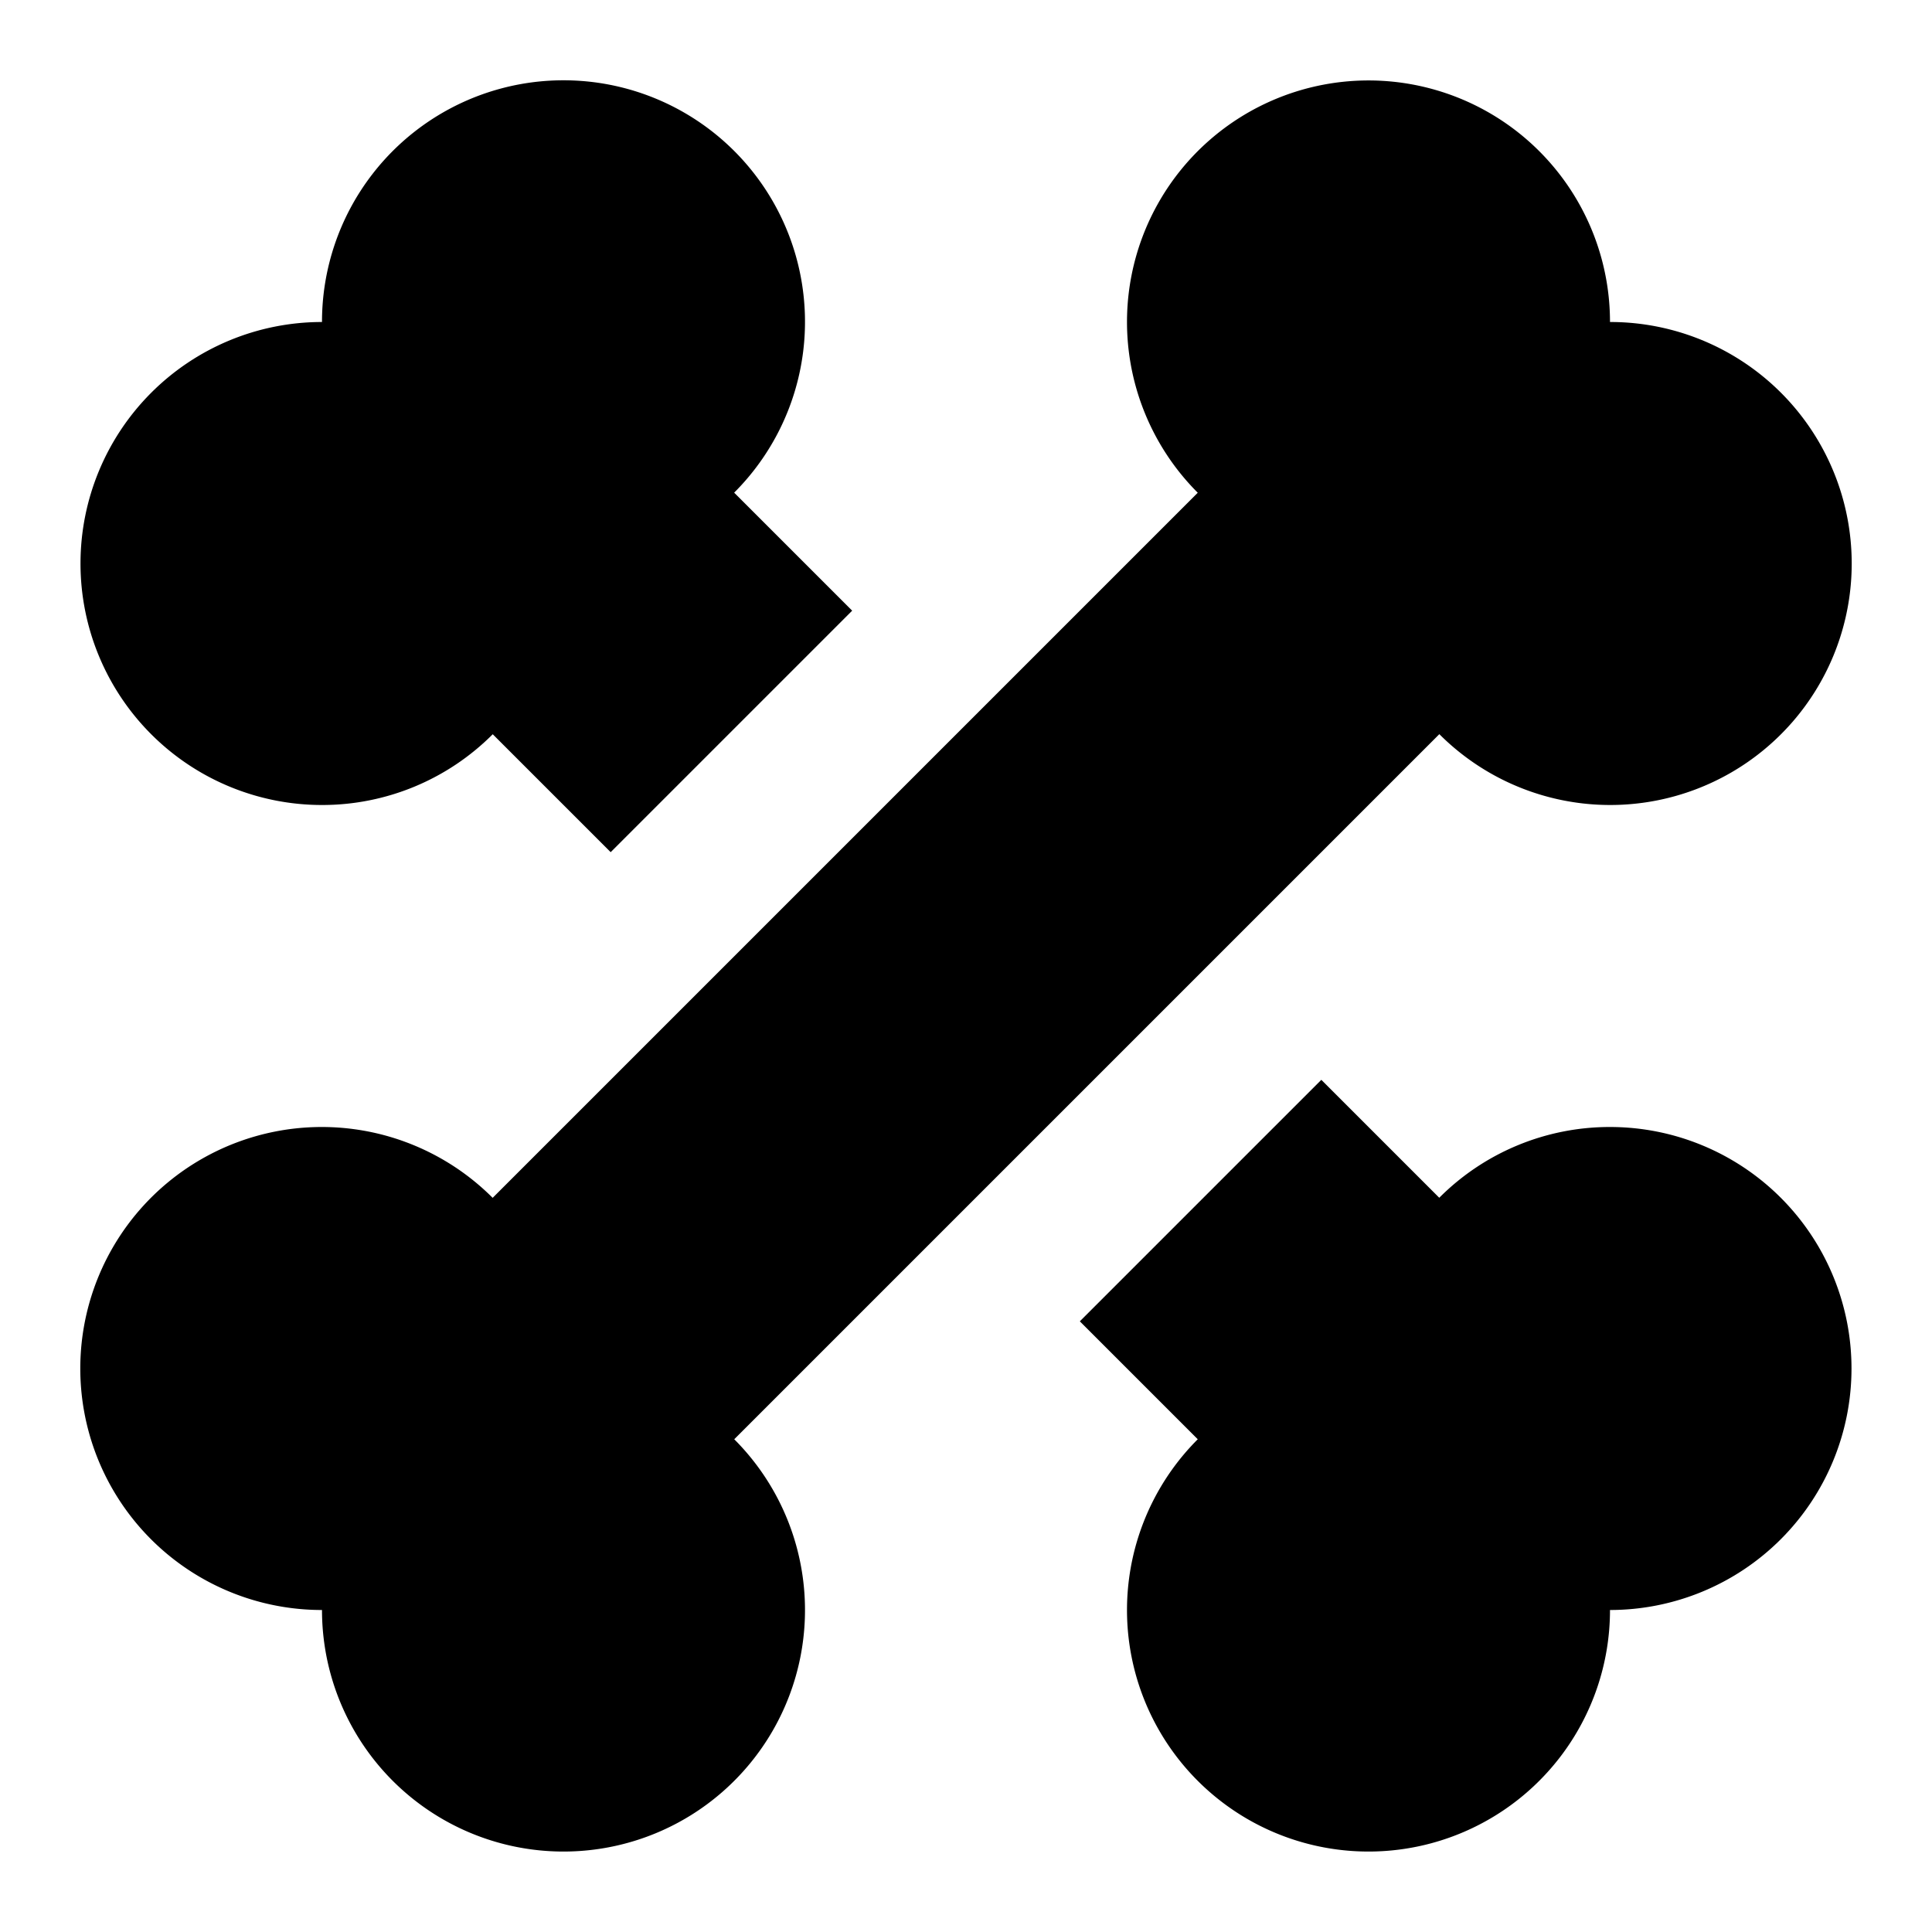 <svg id="nc_icon" xmlns="http://www.w3.org/2000/svg" xml:space="preserve" viewBox="0 0 24 24"><g fill="currentColor" class="nc-icon-wrapper"><path d="M20 4a3 3 0 1 0-5.121 2.121L6.12 14.88A3 3 0 1 0 4 20a3 3 0 1 0 5.121-2.121L17.88 9.12A3 3 0 1 0 20 4z"/><path d="M4 10a2.99 2.99 0 0 0 2.121-.879l1.465 1.465 3-3L9.12 6.12A3 3 0 1 0 4 4a3 3 0 1 0 0 6zM20 14a2.99 2.99 0 0 0-2.121.879l-1.465-1.465-3 3 1.465 1.465A3 3 0 1 0 20 20a3 3 0 1 0 0-6z" data-color="color-2"/></g></svg>
